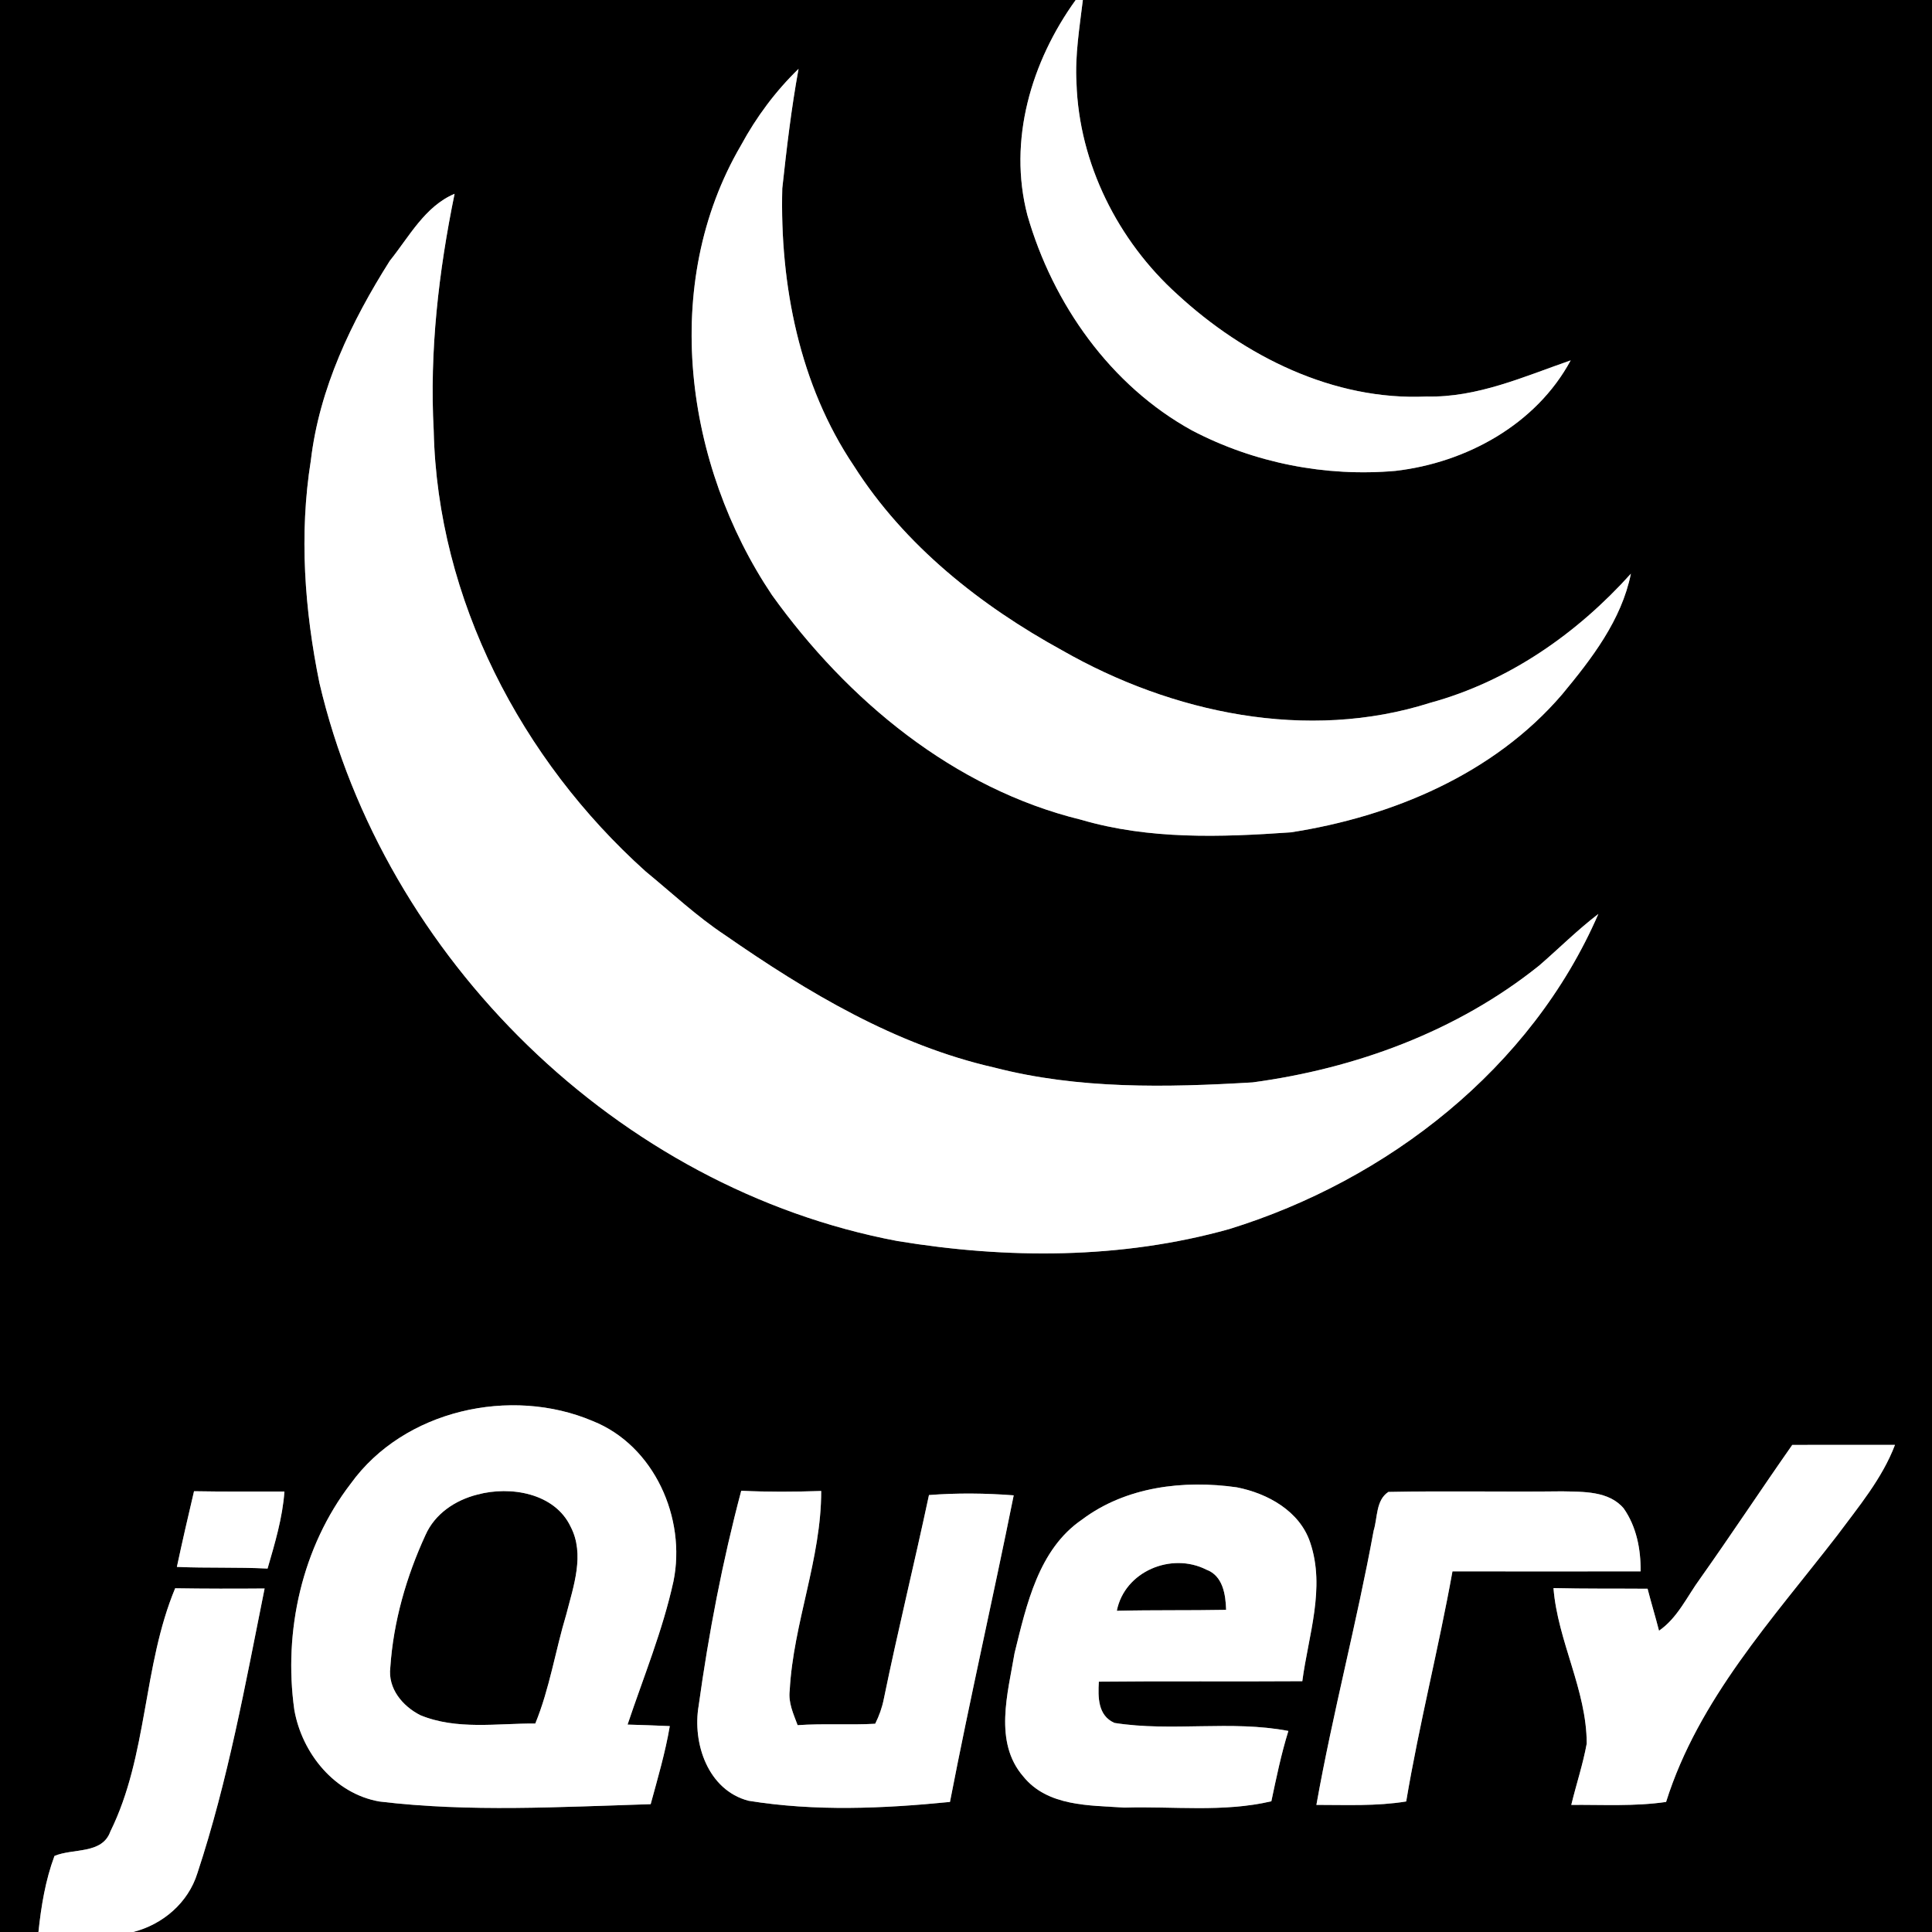 <?xml version="1.0" encoding="UTF-8"?>
<svg xmlns="http://www.w3.org/2000/svg" xmlns:xlink="http://www.w3.org/1999/xlink" width="128pt" height="128pt" viewBox="0 0 128 128" version="1.1">
<rect x="0" y="0" width="128" height="128" fill="#808080" stroke="none"/>
<g id="surface1">
<path style=" stroke:none;fill-rule:nonzero;fill:rgb(0%,0%,0%);fill-opacity:1;" d="M 0 0 L 71.266 0 C 68.324 4.078 66.77 9.301 68.07 14.266 C 69.758 20.133 73.57 25.547 78.977 28.52 C 83.086 30.672 87.82 31.602 92.438 31.199 C 97.133 30.66 101.773 28.125 104.062 23.875 C 100.969 24.949 97.867 26.352 94.516 26.27 C 88.344 26.555 82.449 23.602 78 19.5 C 74.062 15.949 71.492 10.824 71.32 5.5 C 71.215 3.656 71.523 1.824 71.742 0 L 128 0 L 128 128 L 8.824 128 C 10.789 127.5 12.469 126.062 13.078 124.102 C 15.109 117.961 16.258 111.57 17.531 105.242 C 15.555 105.258 13.578 105.258 11.605 105.227 C 9.449 110.406 9.805 116.285 7.312 121.34 C 6.77 122.867 4.84 122.438 3.609 122.961 C 3.008 124.578 2.727 126.289 2.547 128 L 0 128 L 0 0 M 49.094 9.625 C 43.715 18.812 45.367 30.812 51.145 39.422 C 56.133 46.375 63.18 52.25 71.633 54.312 C 76.133 55.633 80.891 55.469 85.52 55.145 C 92.25 54.102 98.98 51.273 103.492 46.008 C 105.449 43.648 107.43 41.086 108.051 38.008 C 104.48 41.98 99.949 45.145 94.758 46.562 C 86.617 49.156 77.645 47.25 70.367 43.086 C 64.953 40.117 59.922 36.133 56.578 30.875 C 52.961 25.508 51.664 18.859 51.828 12.48 C 52.117 9.828 52.426 7.188 52.906 4.562 C 51.383 6.039 50.105 7.758 49.094 9.625 M 25.824 17.281 C 23.281 21.301 21.156 25.727 20.594 30.508 C 19.812 35.398 20.176 40.414 21.164 45.25 C 25.438 63.508 40.961 78.734 59.445 82.219 C 66.727 83.422 74.297 83.43 81.438 81.43 C 91.938 78.188 101.465 70.773 105.895 60.551 C 104.516 61.605 103.285 62.836 101.977 63.969 C 96.555 68.32 89.836 70.789 82.992 71.711 C 77.285 72.051 71.461 72.172 65.883 70.73 C 59.336 69.242 53.492 65.742 48.035 61.953 C 46.148 60.703 44.508 59.156 42.77 57.73 C 34.535 50.336 28.98 39.688 28.734 28.523 C 28.449 23.258 29.062 17.992 30.117 12.84 C 28.156 13.664 27.105 15.688 25.824 17.281 M 23.242 98.289 C 20.008 102.492 18.766 108.074 19.5 113.285 C 20.008 116.164 22.172 118.84 25.141 119.355 C 31.105 120.074 37.125 119.711 43.109 119.531 C 43.574 117.82 44.078 116.117 44.375 114.359 C 43.438 114.32 42.508 114.281 41.578 114.258 C 42.633 111.109 43.906 108.023 44.617 104.773 C 45.477 100.59 43.344 95.77 39.27 94.148 C 33.844 91.84 26.758 93.414 23.242 98.289 M 118.742 95.73 C 116.68 98.672 114.703 101.672 112.633 104.594 C 111.77 105.773 111.148 107.188 109.914 108.039 C 109.676 107.109 109.395 106.188 109.156 105.258 C 107.074 105.242 104.992 105.266 102.922 105.215 C 103.203 108.742 105.117 111.945 105.125 115.516 C 104.875 116.891 104.43 118.219 104.102 119.578 C 106.195 119.562 108.301 119.688 110.383 119.383 C 112.523 112.578 117.449 107.258 121.719 101.727 C 123.133 99.824 124.695 97.965 125.547 95.727 C 123.273 95.719 121.008 95.73 118.742 95.73 M 49.109 98.766 C 47.867 103.438 46.953 108.211 46.289 113 C 45.859 115.508 46.91 118.605 49.59 119.305 C 54.008 120.02 58.508 119.824 62.938 119.383 C 64.25 112.594 65.797 105.852 67.16 99.07 C 65.289 98.926 63.414 98.906 61.547 99.051 C 60.586 103.562 59.48 108.055 58.551 112.578 C 58.438 113.145 58.242 113.688 57.984 114.203 C 56.27 114.301 54.555 114.176 52.844 114.297 C 52.57 113.555 52.215 112.812 52.32 111.992 C 52.562 107.52 54.414 103.281 54.406 98.781 C 52.641 98.84 50.875 98.852 49.109 98.766 M 71.688 100.676 C 68.801 102.645 68.008 106.328 67.219 109.516 C 66.773 112.18 65.824 115.41 67.789 117.688 C 69.406 119.695 72.176 119.602 74.5 119.758 C 77.742 119.66 81.039 120.086 84.23 119.34 C 84.562 117.773 84.883 116.203 85.359 114.68 C 81.562 113.953 77.641 114.75 73.836 114.148 C 72.73 113.664 72.742 112.438 72.801 111.414 C 77.297 111.367 81.789 111.414 86.281 111.383 C 86.68 108.355 87.828 105.211 86.801 102.188 C 86.105 100.109 83.98 98.938 81.938 98.539 C 78.43 98.039 74.59 98.492 71.688 100.676 M 12.855 98.797 C 12.461 100.465 12.078 102.133 11.719 103.812 C 13.719 103.898 15.727 103.82 17.727 103.922 C 18.211 102.25 18.719 100.562 18.844 98.82 C 16.852 98.812 14.855 98.836 12.855 98.797 M 91.008 101.41 C 89.895 107.5 88.297 113.492 87.215 119.578 C 89.199 119.578 91.195 119.672 93.164 119.352 C 94.023 114.242 95.312 109.203 96.23 104.105 C 100.383 104.117 104.539 104.109 108.695 104.105 C 108.711 102.645 108.422 101.141 107.57 99.93 C 106.578 98.766 104.891 98.84 103.5 98.805 C 99.66 98.852 95.82 98.766 91.984 98.844 C 91.148 99.391 91.273 100.555 91.008 101.41 Z M 91.008 101.41 "/>
<path style=" stroke:none;fill-rule:nonzero;fill:rgb(0%,0%,0%);fill-opacity:1;" d="M 31.625 99.02 C 33.812 98.43 36.758 98.914 37.812 101.16 C 38.758 102.984 37.992 105.102 37.52 106.949 C 36.797 109.352 36.414 111.875 35.465 114.188 C 32.926 114.172 30.258 114.633 27.84 113.633 C 26.664 113.031 25.688 111.867 25.859 110.469 C 26.062 107.438 26.922 104.453 28.188 101.703 C 28.812 100.289 30.16 99.391 31.625 99.02 Z M 31.625 99.02 "/>
<path style=" stroke:none;fill-rule:nonzero;fill:rgb(0%,0%,0%);fill-opacity:1;" d="M 73.992 106.719 C 74.508 104.105 77.609 102.82 79.922 103.992 C 81.02 104.395 81.203 105.641 81.234 106.656 C 78.82 106.703 76.406 106.66 73.992 106.719 Z M 73.992 106.719 "/>
<path style=" stroke:none;fill-rule:nonzero;fill:rgb(100%,100%,100%);fill-opacity:1;" d="M 71.266 0 L 71.742 0 C 71.523 1.824 71.215 3.656 71.32 5.5 C 71.492 10.824 74.062 15.949 78 19.5 C 82.449 23.602 88.344 26.555 94.516 26.27 C 97.867 26.352 100.969 24.949 104.062 23.875 C 101.773 28.125 97.133 30.66 92.438 31.199 C 87.82 31.602 83.086 30.672 78.977 28.52 C 73.57 25.547 69.758 20.133 68.07 14.266 C 66.77 9.301 68.324 4.078 71.266 0 Z M 71.266 0 "/>
<path style=" stroke:none;fill-rule:nonzero;fill:rgb(100%,100%,100%);fill-opacity:1;" d="M 49.094 9.625 C 50.105 7.758 51.383 6.039 52.906 4.562 C 52.426 7.188 52.117 9.828 51.828 12.48 C 51.664 18.859 52.961 25.508 56.578 30.875 C 59.922 36.133 64.953 40.117 70.367 43.086 C 77.645 47.25 86.617 49.156 94.758 46.562 C 99.949 45.145 104.48 41.98 108.051 38.008 C 107.43 41.086 105.449 43.648 103.492 46.008 C 98.98 51.273 92.25 54.102 85.52 55.145 C 80.891 55.469 76.133 55.633 71.633 54.312 C 63.18 52.25 56.133 46.375 51.145 39.422 C 45.367 30.812 43.715 18.812 49.094 9.625 Z M 49.094 9.625 "/>
<path style=" stroke:none;fill-rule:nonzero;fill:rgb(100%,100%,100%);fill-opacity:1;" d="M 25.824 17.281 C 27.105 15.688 28.156 13.664 30.117 12.84 C 29.062 17.992 28.449 23.258 28.734 28.523 C 28.98 39.688 34.535 50.336 42.77 57.73 C 44.508 59.156 46.148 60.703 48.035 61.953 C 53.492 65.742 59.336 69.242 65.883 70.73 C 71.461 72.172 77.285 72.051 82.992 71.711 C 89.836 70.789 96.555 68.32 101.977 63.969 C 103.285 62.836 104.516 61.605 105.895 60.551 C 101.465 70.773 91.938 78.188 81.438 81.43 C 74.297 83.43 66.727 83.422 59.445 82.219 C 40.961 78.734 25.438 63.508 21.164 45.25 C 20.176 40.414 19.812 35.398 20.594 30.508 C 21.156 25.727 23.281 21.301 25.824 17.281 Z M 25.824 17.281 "/>
<path style=" stroke:none;fill-rule:nonzero;fill:rgb(100%,100%,100%);fill-opacity:1;" d="M 23.242 98.289 C 26.758 93.414 33.844 91.84 39.27 94.148 C 43.344 95.77 45.477 100.59 44.617 104.773 C 43.906 108.023 42.633 111.109 41.578 114.258 C 42.508 114.281 43.438 114.32 44.375 114.359 C 44.078 116.117 43.574 117.82 43.109 119.531 C 37.125 119.711 31.105 120.074 25.141 119.355 C 22.172 118.84 20.008 116.164 19.5 113.285 C 18.766 108.074 20.008 102.492 23.242 98.289 M 31.625 99.02 C 30.16 99.391 28.812 100.289 28.188 101.703 C 26.922 104.453 26.062 107.438 25.859 110.469 C 25.688 111.867 26.664 113.031 27.84 113.633 C 30.258 114.633 32.926 114.172 35.465 114.188 C 36.414 111.875 36.797 109.352 37.52 106.949 C 37.992 105.102 38.758 102.984 37.812 101.16 C 36.758 98.914 33.812 98.43 31.625 99.02 Z M 31.625 99.02 "/>
<path style=" stroke:none;fill-rule:nonzero;fill:rgb(100%,100%,100%);fill-opacity:1;" d="M 118.742 95.73 C 121.008 95.73 123.273 95.719 125.547 95.727 C 124.695 97.965 123.133 99.824 121.719 101.727 C 117.449 107.258 112.523 112.578 110.383 119.383 C 108.301 119.688 106.195 119.562 104.102 119.578 C 104.43 118.219 104.875 116.891 105.125 115.516 C 105.117 111.945 103.203 108.742 102.922 105.215 C 104.992 105.266 107.074 105.242 109.156 105.258 C 109.395 106.188 109.676 107.109 109.914 108.039 C 111.148 107.188 111.77 105.773 112.633 104.594 C 114.703 101.672 116.68 98.672 118.742 95.73 Z M 118.742 95.73 "/>
<path style=" stroke:none;fill-rule:nonzero;fill:rgb(100%,100%,100%);fill-opacity:1;" d="M 49.109 98.766 C 50.875 98.852 52.641 98.84 54.406 98.781 C 54.414 103.281 52.562 107.52 52.32 111.992 C 52.215 112.812 52.57 113.555 52.844 114.297 C 54.555 114.176 56.27 114.301 57.984 114.203 C 58.242 113.688 58.438 113.145 58.551 112.578 C 59.48 108.055 60.586 103.562 61.547 99.051 C 63.414 98.906 65.289 98.926 67.16 99.07 C 65.797 105.852 64.25 112.594 62.938 119.383 C 58.508 119.824 54.008 120.02 49.59 119.305 C 46.91 118.605 45.859 115.508 46.289 113 C 46.953 108.211 47.867 103.438 49.109 98.766 Z M 49.109 98.766 "/>
<path style=" stroke:none;fill-rule:nonzero;fill:rgb(100%,100%,100%);fill-opacity:1;" d="M 71.688 100.676 C 74.59 98.492 78.43 98.039 81.938 98.539 C 83.98 98.938 86.105 100.109 86.801 102.188 C 87.828 105.211 86.68 108.355 86.281 111.383 C 81.789 111.414 77.297 111.367 72.801 111.414 C 72.742 112.438 72.73 113.664 73.836 114.148 C 77.641 114.75 81.562 113.953 85.359 114.68 C 84.883 116.203 84.562 117.773 84.23 119.34 C 81.039 120.086 77.742 119.66 74.5 119.758 C 72.176 119.602 69.406 119.695 67.789 117.688 C 65.824 115.41 66.773 112.18 67.219 109.516 C 68.008 106.328 68.801 102.645 71.688 100.676 M 73.992 106.719 C 76.406 106.66 78.82 106.703 81.234 106.656 C 81.203 105.641 81.02 104.395 79.922 103.992 C 77.609 102.82 74.508 104.105 73.992 106.719 Z M 73.992 106.719 "/>
<path style=" stroke:none;fill-rule:nonzero;fill:rgb(100%,100%,100%);fill-opacity:1;" d="M 12.855 98.797 C 14.855 98.836 16.852 98.812 18.844 98.82 C 18.719 100.562 18.211 102.25 17.727 103.922 C 15.727 103.82 13.719 103.898 11.719 103.812 C 12.078 102.133 12.461 100.465 12.855 98.797 Z M 12.855 98.797 "/>
<path style=" stroke:none;fill-rule:nonzero;fill:rgb(100%,100%,100%);fill-opacity:1;" d="M 91.008 101.41 C 91.273 100.555 91.148 99.391 91.984 98.844 C 95.82 98.766 99.66 98.852 103.5 98.805 C 104.891 98.84 106.578 98.766 107.57 99.93 C 108.422 101.141 108.711 102.645 108.695 104.105 C 104.539 104.109 100.383 104.117 96.23 104.105 C 95.312 109.203 94.023 114.242 93.164 119.352 C 91.195 119.672 89.199 119.578 87.215 119.578 C 88.297 113.492 89.895 107.5 91.008 101.41 Z M 91.008 101.41 "/>
<path style=" stroke:none;fill-rule:nonzero;fill:rgb(100%,100%,100%);fill-opacity:1;" d="M 11.605 105.227 C 13.578 105.258 15.555 105.258 17.531 105.242 C 16.258 111.57 15.109 117.961 13.078 124.102 C 12.469 126.062 10.789 127.5 8.824 128 L 2.547 128 C 2.727 126.289 3.008 124.578 3.609 122.961 C 4.84 122.438 6.77 122.867 7.312 121.34 C 9.805 116.285 9.449 110.406 11.605 105.227 Z M 11.605 105.227 "/>
</g>
</svg>

